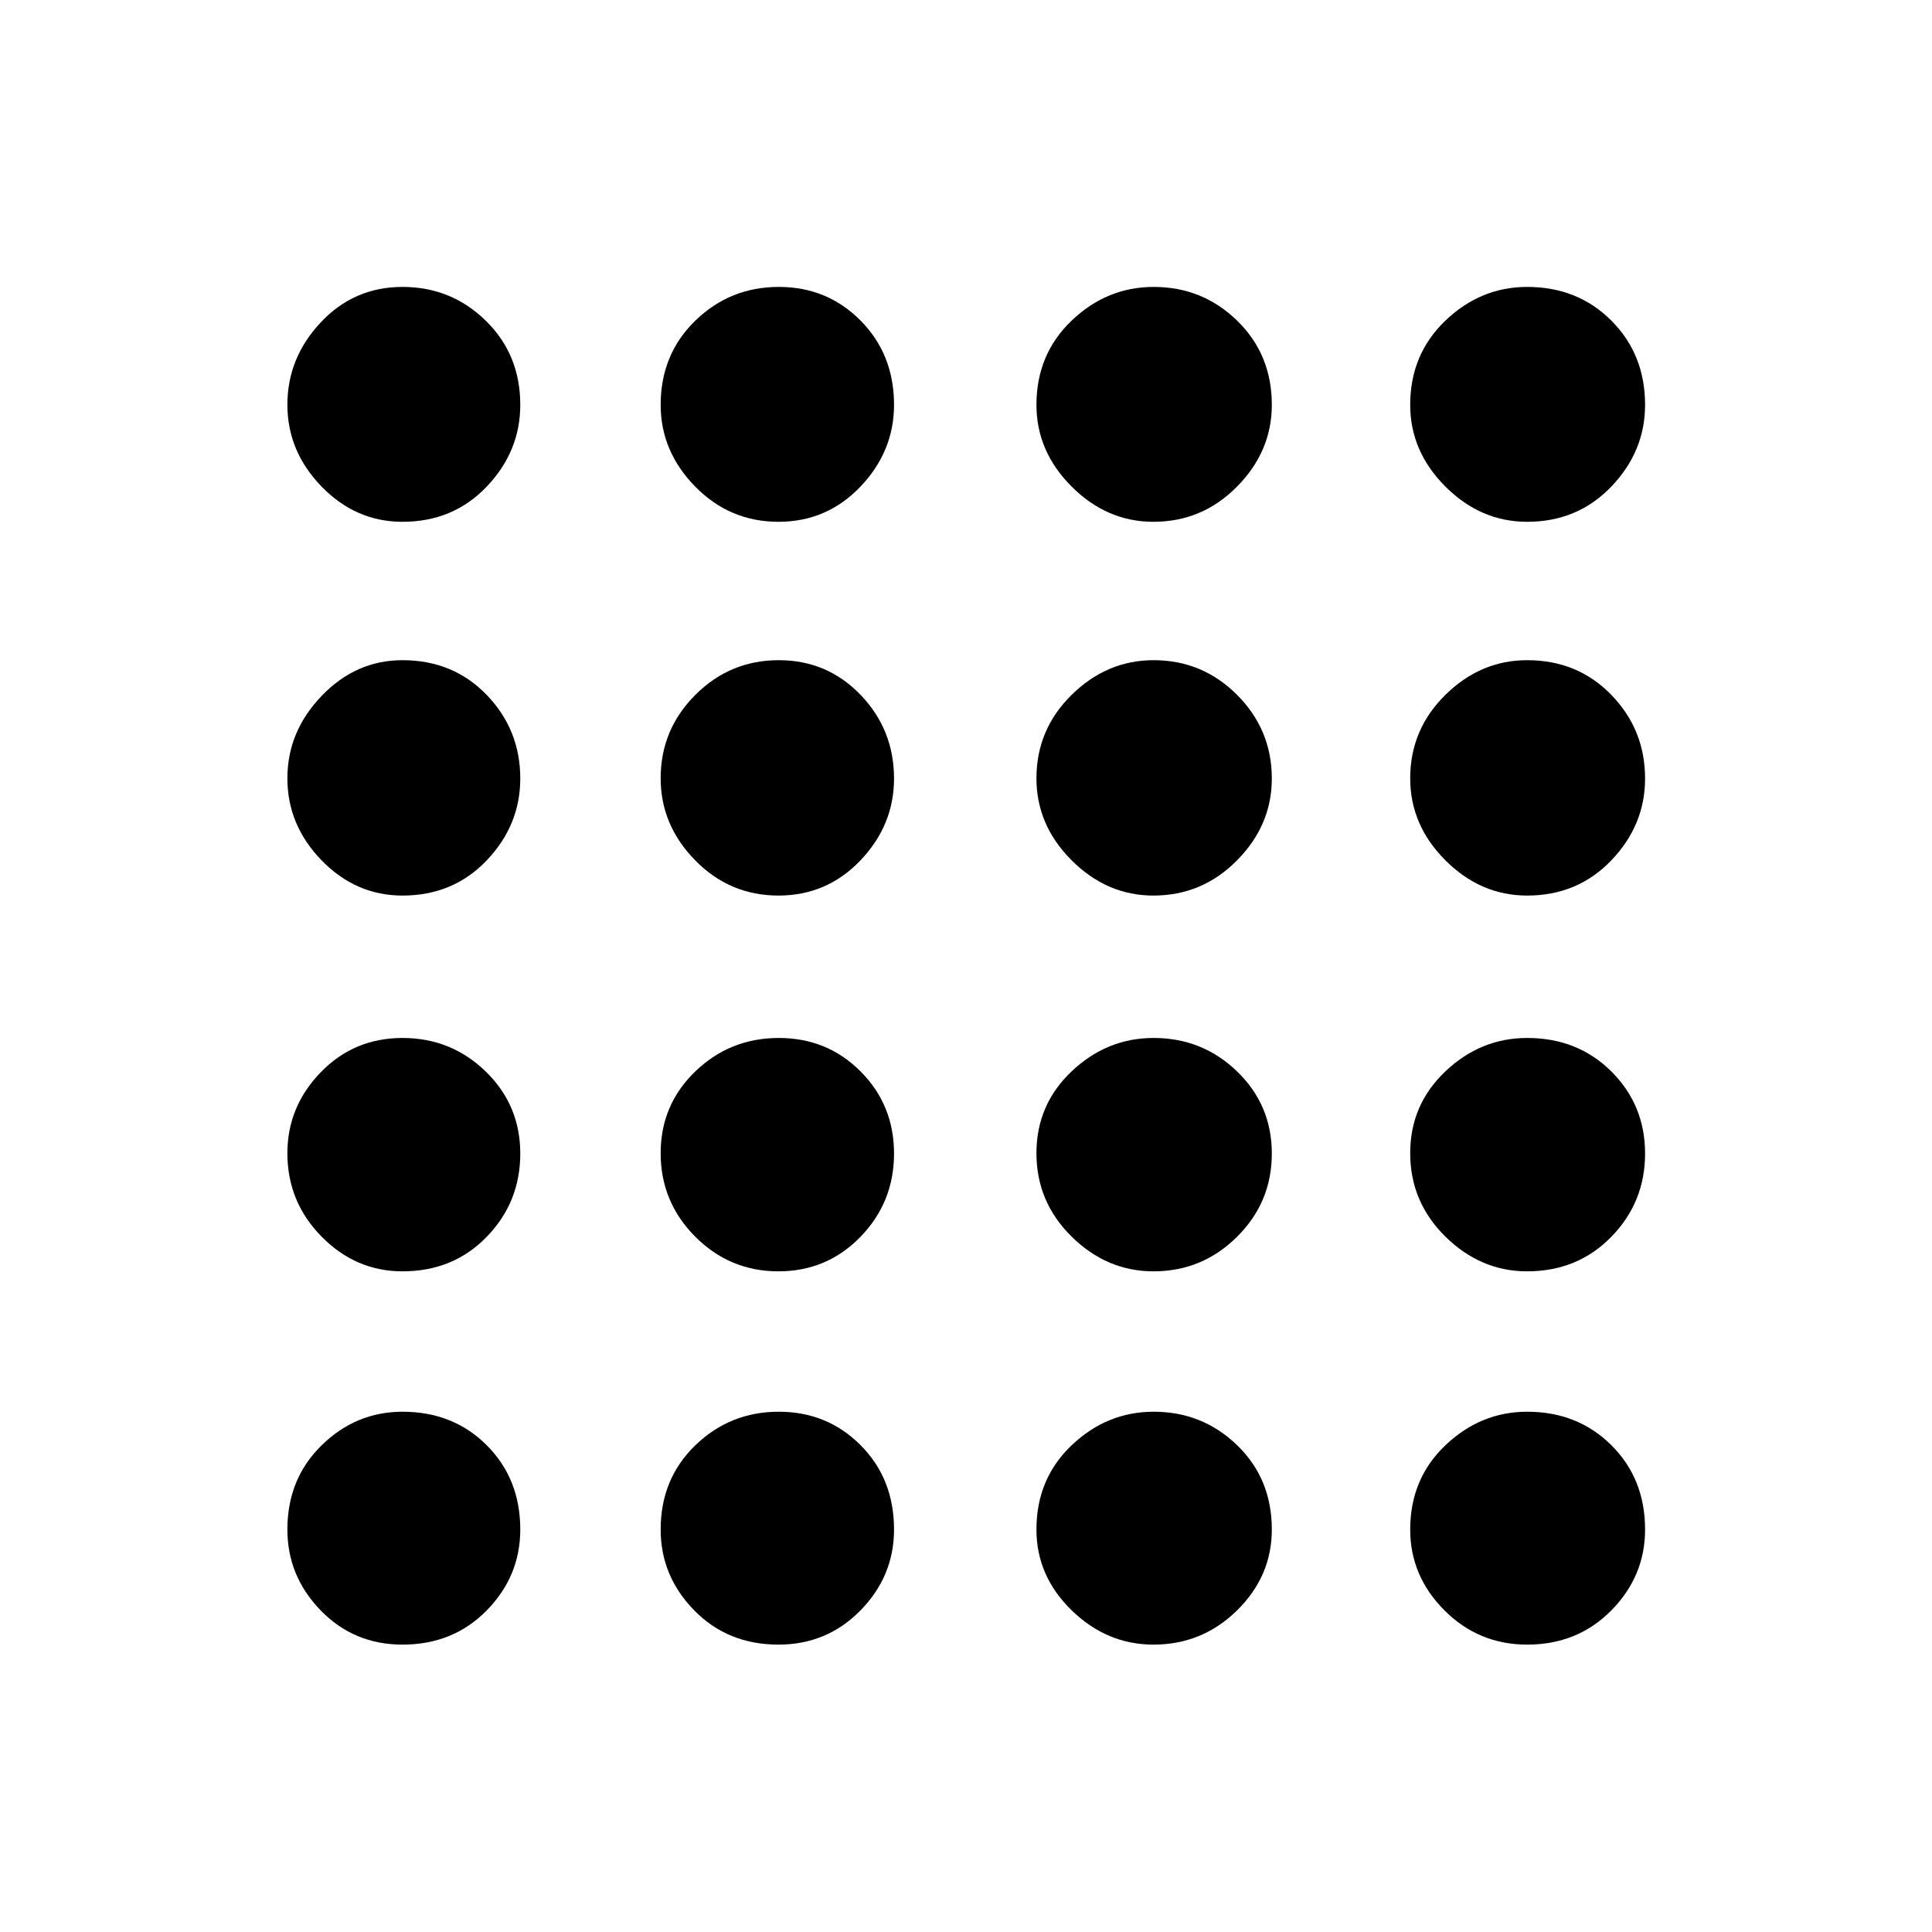 <svg xmlns="http://www.w3.org/2000/svg" height="48" viewBox="0 -960 960 960" width="48"><path d="M200-142.8q-24.2 0-40.7-17.04-16.5-17.03-16.5-40.16 0-25.2 17.04-41.86 17.03-16.66 40.16-16.66 25.2 0 41.86 16.66T258.52-200q0 23.2-16.66 40.2-16.66 17-41.86 17Zm186.8 0q-25.2 0-41.86-17.04-16.66-17.03-16.66-40.16 0-25.2 17.25-41.86 17.24-16.66 41.44-16.66 24.11 0 40.69 16.66T444.24-200q0 23.2-16.67 40.2-16.67 17-40.77 17Zm186.34 0q-23.14 0-40.64-17.04Q515-176.87 515-200q0-25.2 17.5-41.86t40.76-16.66q24.26 0 41.48 16.66 17.22 16.66 17.22 41.86 0 23.2-17.28 40.2-17.28 17-41.54 17Zm185.7 0q-24.12 0-41.12-17.04-17-17.03-17-40.16 0-25.2 17.5-41.86t40.62-16.66q25.12 0 41.86 16.66 16.73 16.66 16.73 41.86 0 23.2-16.77 40.2-16.77 17-41.82 17ZM200-328.28q-23.2 0-40.2-17.25-17-17.24-17-41.44 0-23.11 16.54-40.19 16.53-17.08 40.66-17.08 24.2 0 41.36 16.67t17.16 40.77q0 24.2-16.66 41.36T200-328.28Zm186.8 0q-24.2 0-41.36-17.25-17.16-17.24-17.16-41.44 0-24.11 17.25-40.69 17.24-16.58 41.44-16.58 24.11 0 40.69 16.67t16.58 40.77q0 24.2-16.67 41.36t-40.77 17.16Zm186.34 0q-23.14 0-40.64-17.25-17.5-17.24-17.5-41.44 0-24.11 17.5-40.69t40.76-16.58q24.26 0 41.48 16.67 17.22 16.67 17.22 40.77 0 24.2-17.28 41.36t-41.54 17.16Zm185.7 0q-23.12 0-40.62-17.25-17.5-17.24-17.5-41.44 0-24.11 17.5-40.69t40.62-16.58q25.12 0 41.86 16.67 16.73 16.67 16.73 40.77 0 24.2-16.77 41.36t-41.82 17.16ZM200-515q-23.2 0-40.2-17.5-17-17.5-17-40.76 0-23.26 17.04-40.98 17.03-17.72 40.16-17.72 25.2 0 41.86 17.28t16.66 41.54q0 23.14-16.66 40.64T200-515Zm186.8 0q-24.2 0-41.36-17.5t-17.16-40.76q0-24.26 17.25-41.48 17.24-17.22 41.44-17.22 24.11 0 40.69 17.28t16.58 41.54q0 23.14-16.67 40.64T386.8-515Zm186.34 0q-23.14 0-40.64-17.5T515-573.26q0-24.26 17.5-41.48 17.5-17.22 40.76-17.22 24.26 0 41.48 17.28 17.22 17.28 17.22 41.54 0 23.14-17.28 40.64T573.14-515Zm185.7 0q-23.12 0-40.62-17.5-17.5-17.5-17.5-40.76 0-24.26 17.5-41.48 17.5-17.22 40.62-17.22 25.12 0 41.86 17.28 16.73 17.28 16.73 41.54 0 23.14-16.77 40.64T758.84-515ZM200-700.72q-23.2 0-40.2-17.5-17-17.5-17-40.69 0-23.2 16.54-40.86 16.53-17.66 40.66-17.66 24.2 0 41.36 16.77t17.16 41.82q0 23.12-16.66 40.62-16.66 17.5-41.86 17.5Zm186.8 0q-24.2 0-41.36-17.5t-17.16-40.62q0-25.12 17.25-41.86 17.24-16.73 41.44-16.73 24.11 0 40.69 16.77t16.58 41.82q0 23.12-16.67 40.62-16.67 17.5-40.77 17.5Zm186.34 0q-23.14 0-40.64-17.5T515-758.84q0-25.12 17.5-41.86 17.5-16.73 40.76-16.73 24.26 0 41.48 16.77 17.22 16.77 17.22 41.82 0 23.12-17.28 40.62-17.28 17.5-41.54 17.5Zm185.7 0q-23.12 0-40.62-17.5-17.5-17.5-17.5-40.62 0-25.12 17.5-41.86 17.5-16.73 40.62-16.73 25.12 0 41.86 16.77 16.73 16.77 16.73 41.82 0 23.12-16.77 40.62-16.77 17.5-41.82 17.5Z"/></svg>